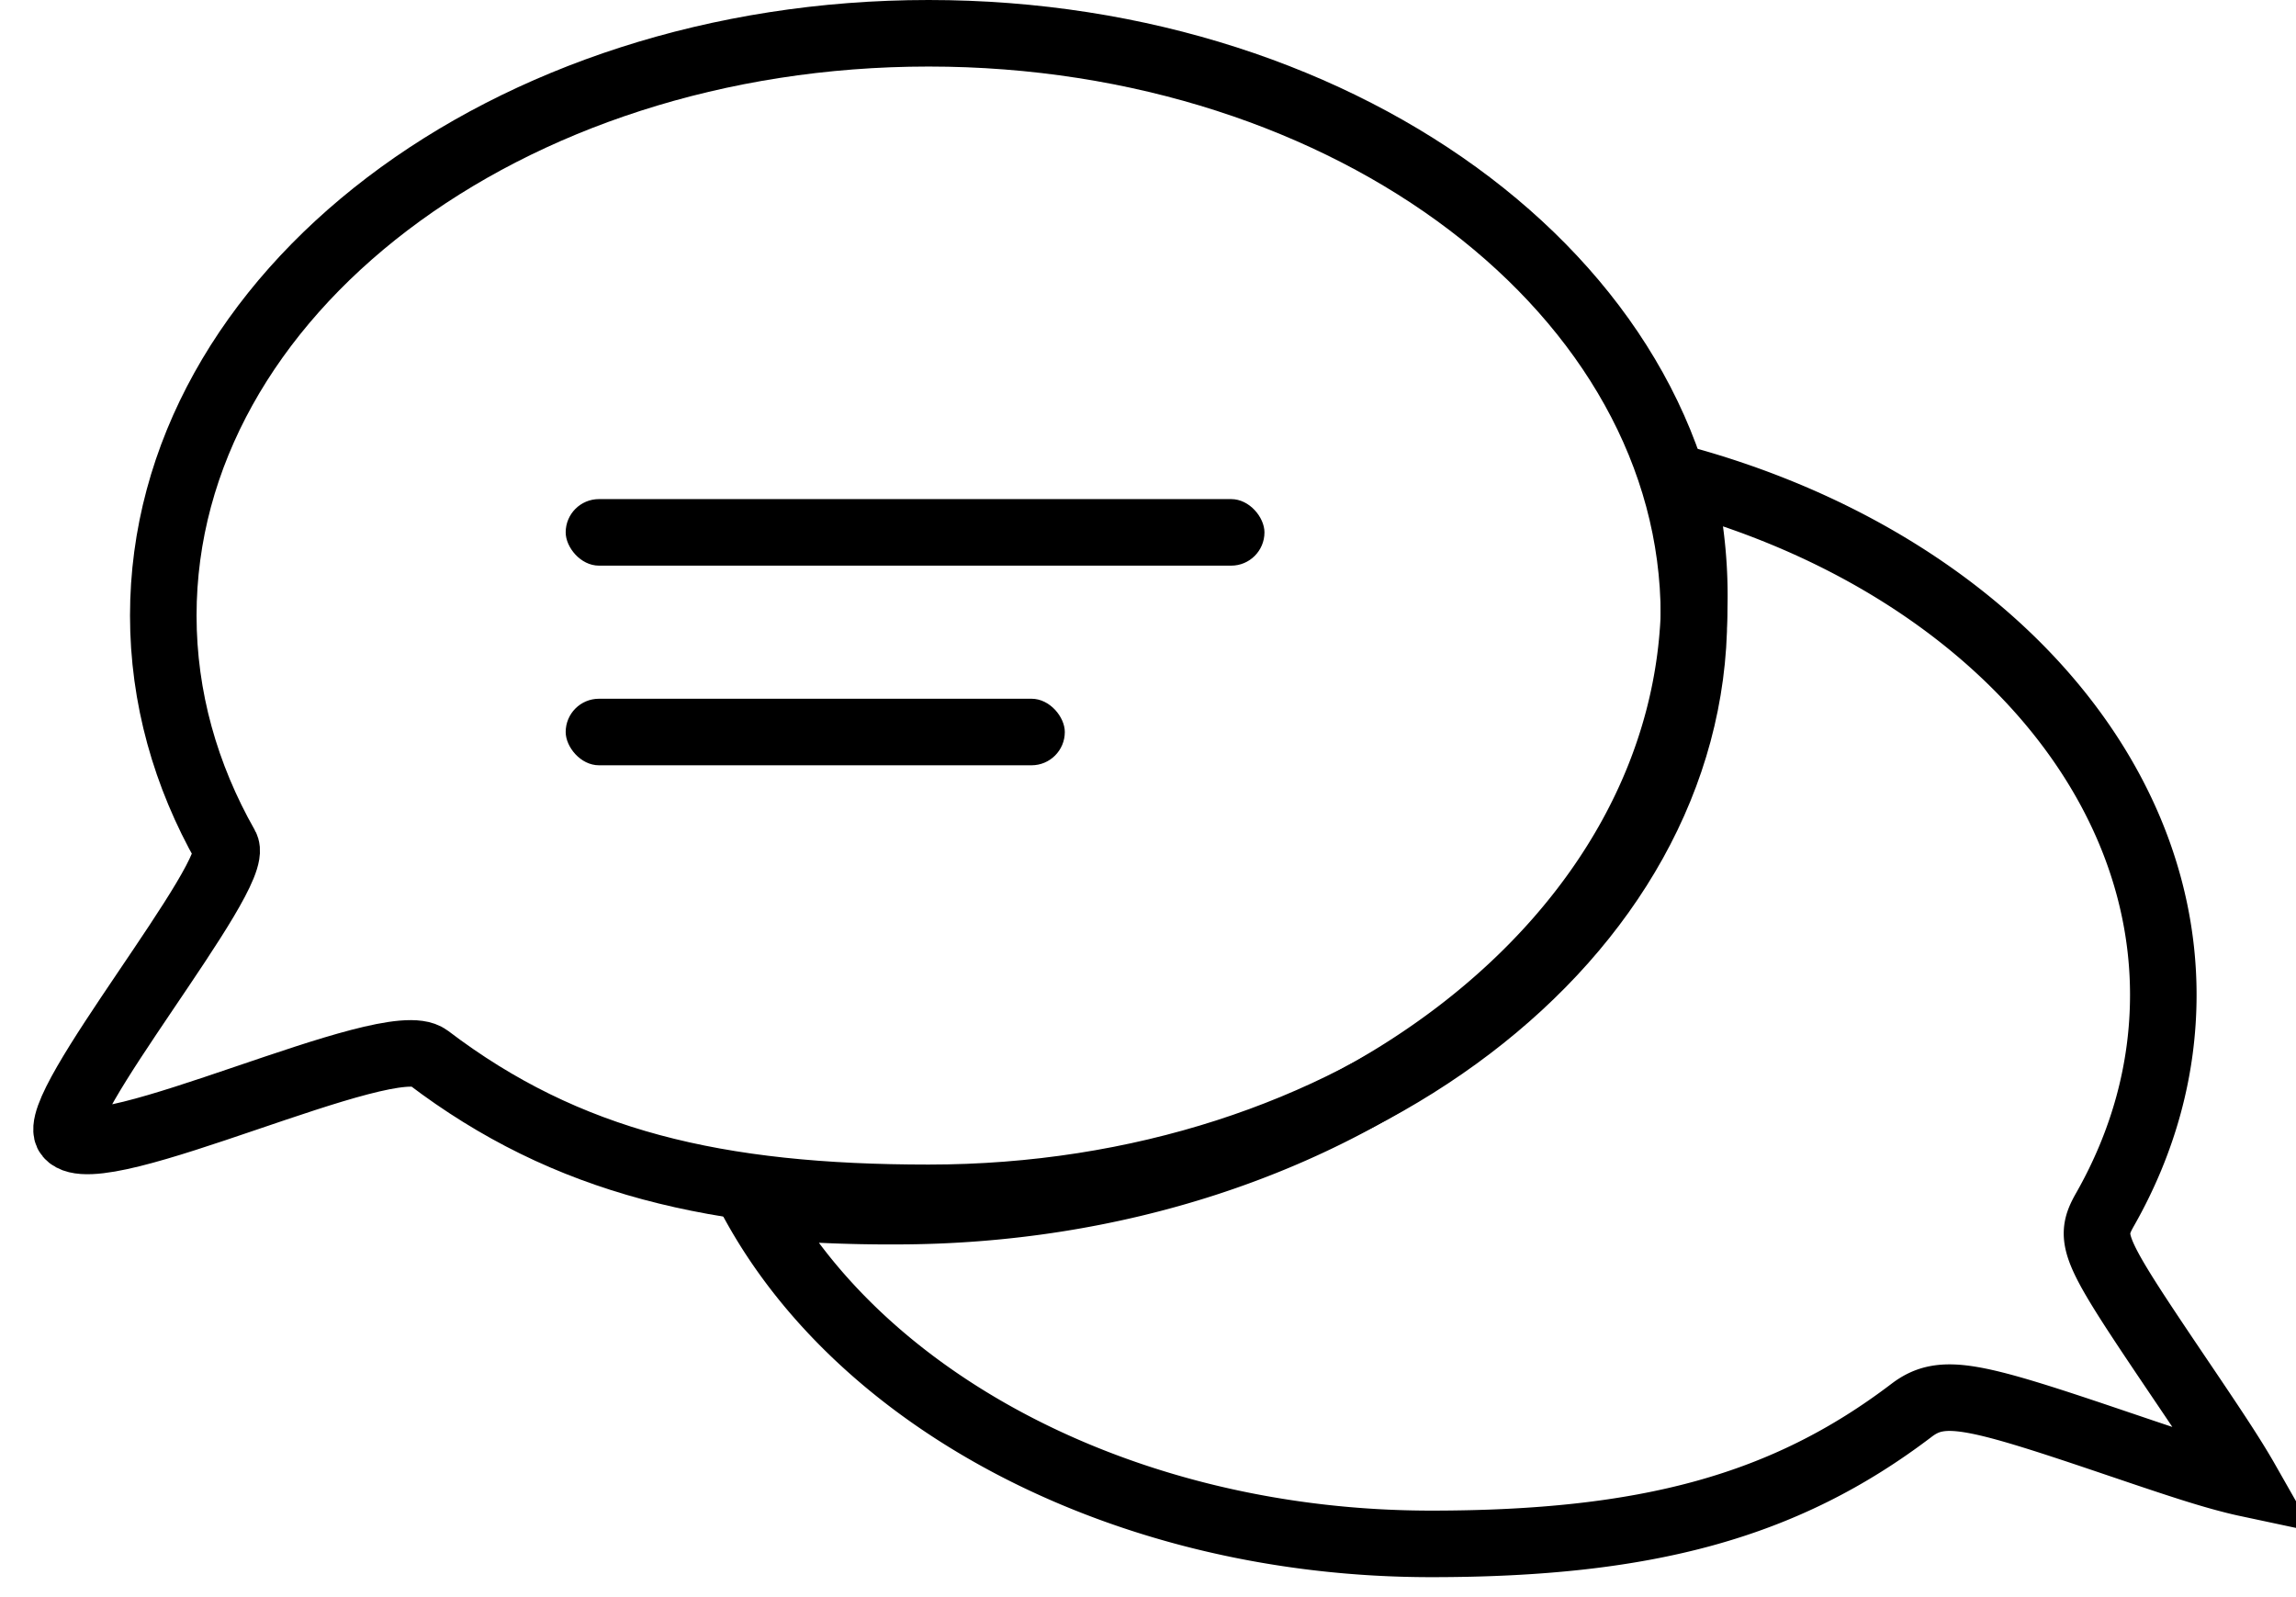 <svg xmlns="http://www.w3.org/2000/svg" width="69" height="48" viewBox="0 0 69 48">
    <g fill="none" fill-rule="evenodd" transform="translate(2 1)">
        <path stroke="#000" stroke-width="2" d="M20.685 35.213C24.032 41.261 31.969 45.4 41.012 45.4c6.46 0 10.635-1.124 14.433-4.013.933-.71 1.88-.466 6.307 1.038l.01.003c1.84.625 2.609.872 3.395 1.07.14.035.27.065.392.091l-.087-.153c-.368-.636-.807-1.308-1.752-2.708l-.027-.04c-2.804-4.151-2.953-4.404-2.418-5.346 1.149-2.023 1.747-4.202 1.747-6.442 0-6.988-5.9-13.182-14.526-15.52.287 1.15.433 2.328.433 3.52 0 10.286-10.796 18.5-24 18.5a43.7 43.7 0 0 1-4.234-.187z"/>
        <path stroke="#000" stroke-width="2" d="M25.907 35c12.703 0 23-7.835 23-17.5S38.61 0 25.907 0s-23 7.835-23 17.5c0 2.464.67 4.809 1.877 6.935.49.863-5.39 7.899-4.733 8.682.903 1.075 9.637-3.232 10.818-2.334C15.03 33.949 19.557 35 25.907 35z"/>
        <rect width="21" height="2" x="15" y="14" fill="#000" rx="1"/>
        <rect width="15" height="2" x="15" y="20" fill="#000" rx="1"/>
    </g>
</svg>
